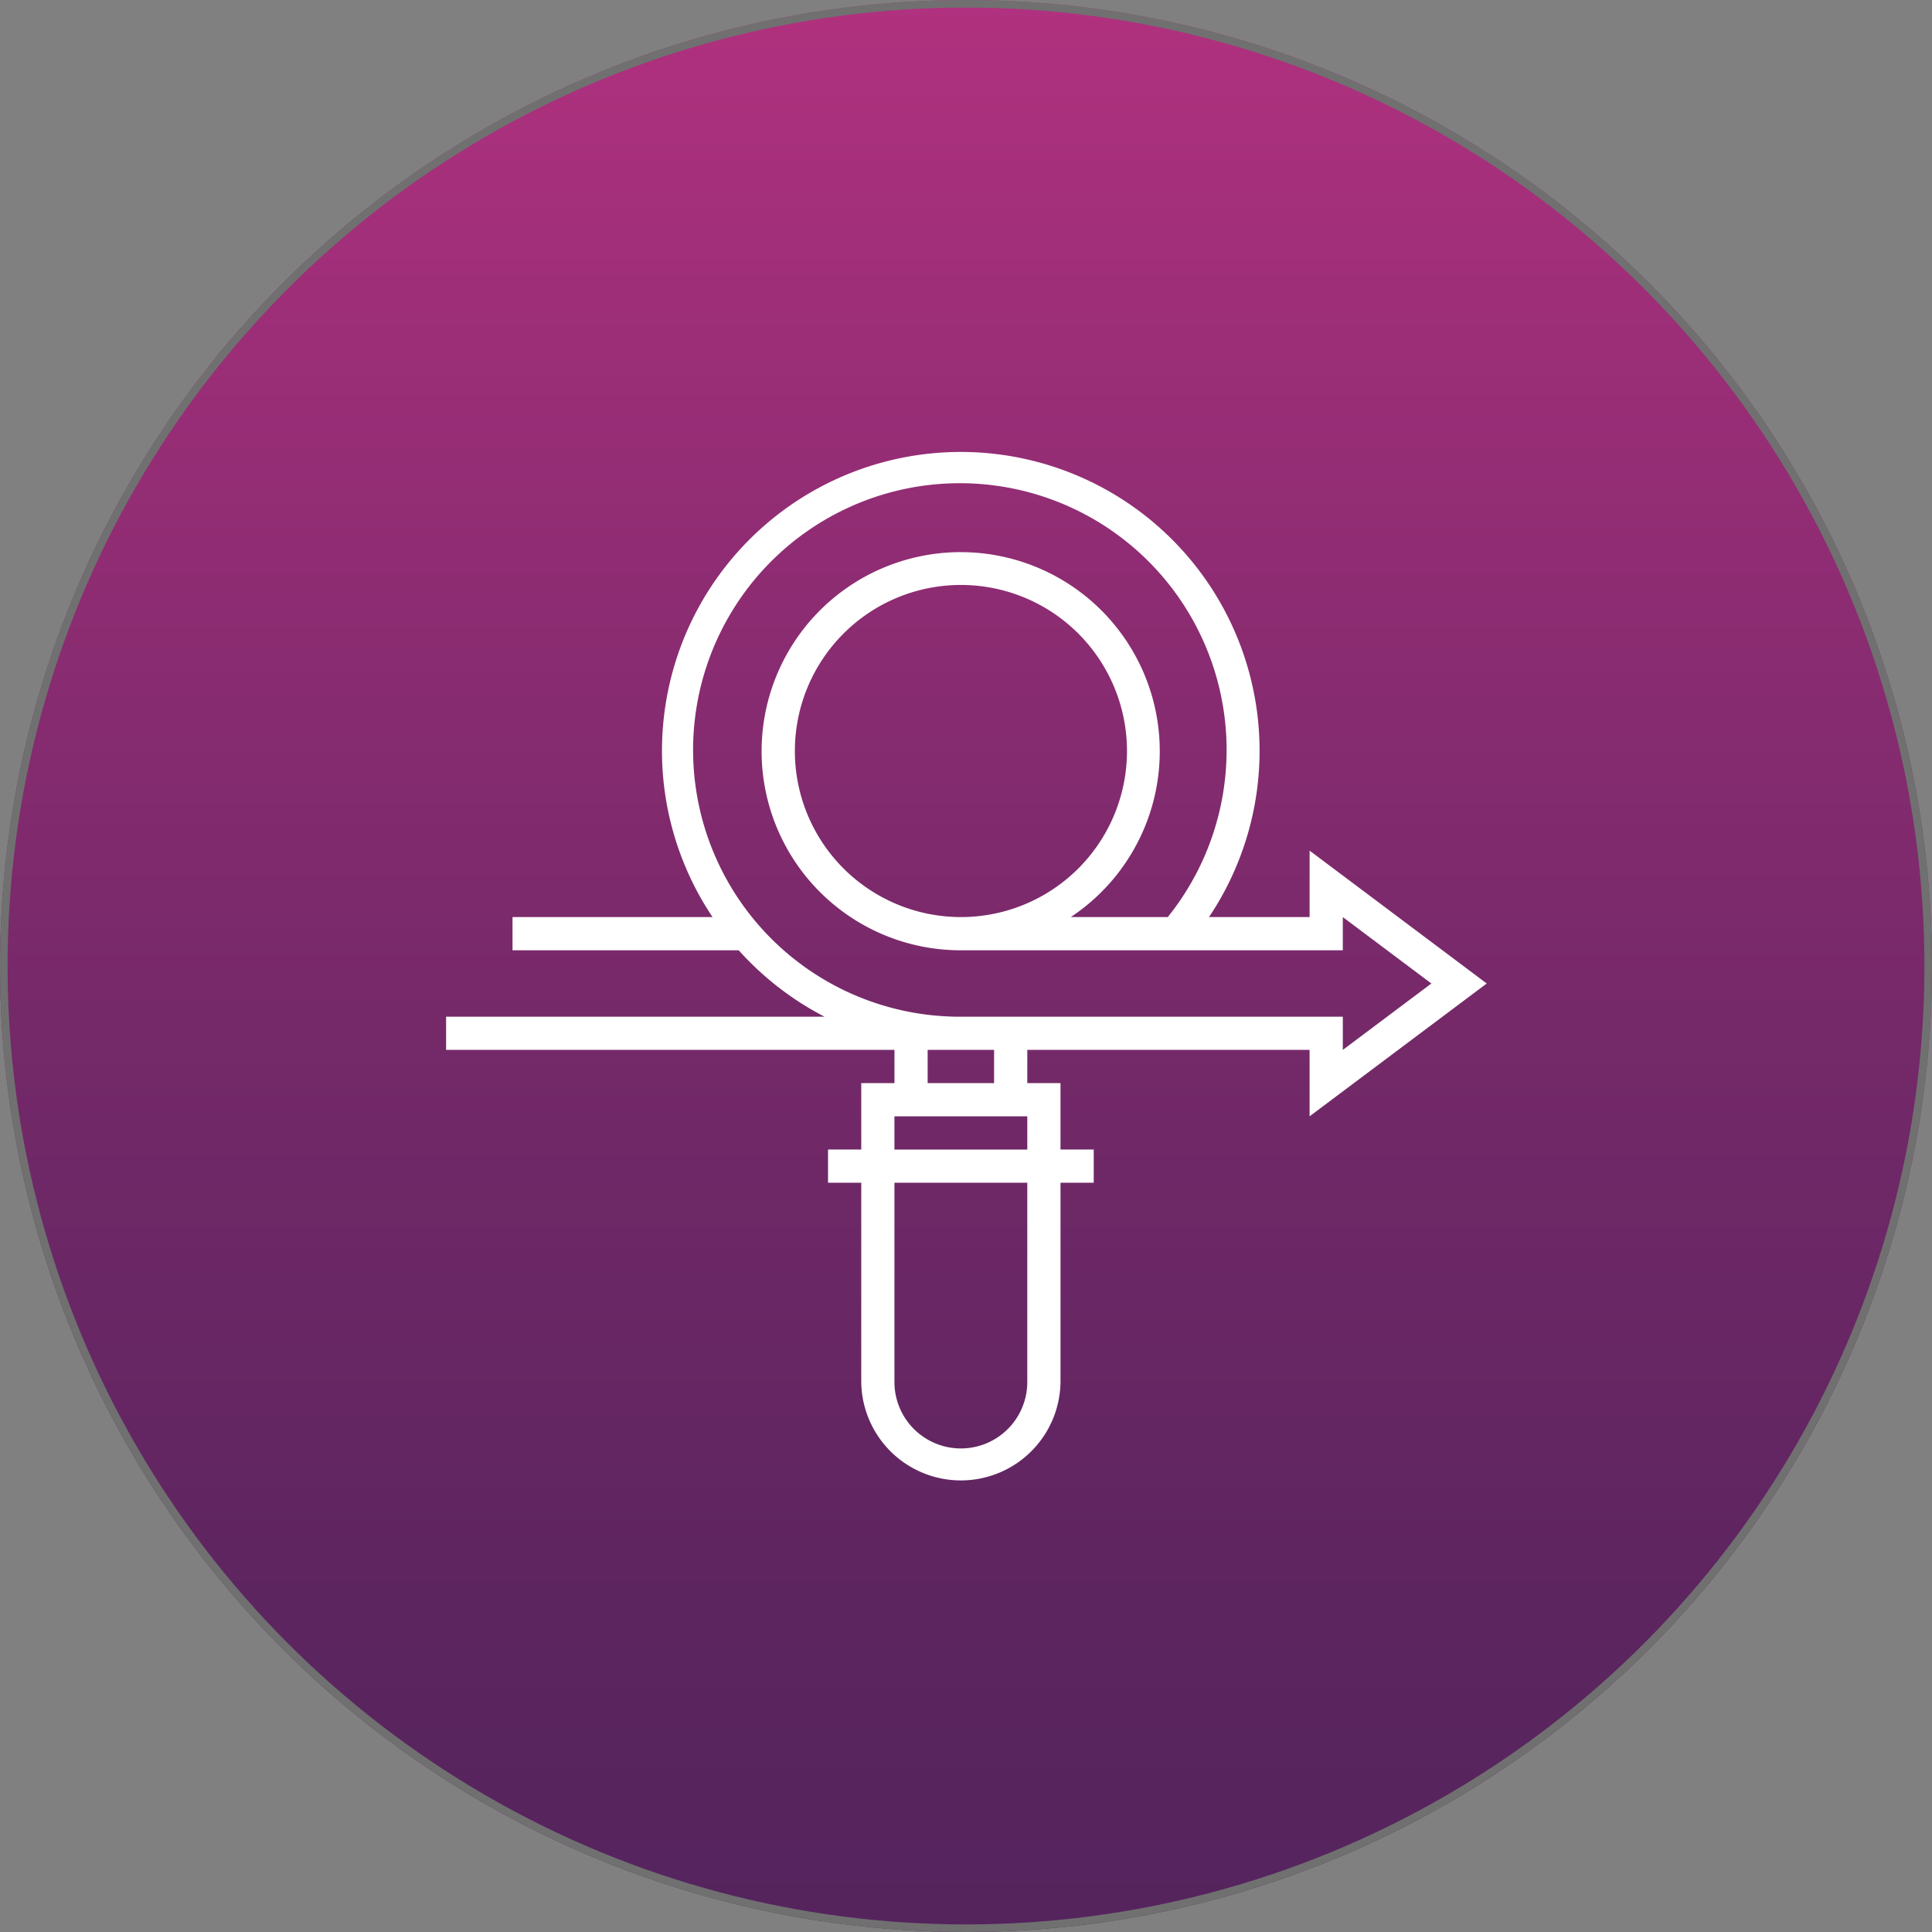 <svg xmlns="http://www.w3.org/2000/svg" xmlns:xlink="http://www.w3.org/1999/xlink" width="255" height="255" viewBox="0 0 255 255">
  <rect x="0" y="0" width="255" height="255" fill="#808080" stroke="none"/>
  <defs>
    <linearGradient id="linear-gradient" x1="0.5" x2="0.5" y2="1" gradientUnits="objectBoundingBox">
      <stop offset="0" stop-color="#b1317f"/>
      <stop offset="0.166" stop-color="#9d2e78"/>
      <stop offset="0.531" stop-color="#752969"/>
      <stop offset="0.822" stop-color="#5d2560"/>
      <stop offset="1" stop-color="#54245d"/>
    </linearGradient>
  </defs>
  <g id="transparence-grp" transform="translate(-18.302 -70.563)">
    <g id="Ellipse_158" data-name="Ellipse 158" transform="translate(18.302 70.563)" stroke="#707070" stroke-width="1" fill="url(#linear-gradient)">
      <circle cx="127.5" cy="127.5" r="127.5" stroke="none"/>
      <circle cx="127.5" cy="127.5" r="127" fill="none"/>
    </g>
    <path id="Transparence" d="M220.1,140.137,196.722,122.6v8.767H183.446a39.438,39.438,0,1,0-65.53,0h-26.4v4.384h29.856A39.624,39.624,0,0,0,132.7,144.52H82.75V148.9h59.178v4.384h-4.384v8.767h-4.384v4.384h4.384v26.3a13.151,13.151,0,0,0,26.3,0v-26.3h4.384v-4.384h-4.384v-8.767h-4.384V148.9h37.26v8.767Zm-60.641,52.6a8.767,8.767,0,0,1-17.534,0v-26.3h17.534Zm-17.534-30.685v-4.384h17.534v4.384Zm13.151-8.767h-8.767V148.9h8.767ZM150.7,144.52A35.208,35.208,0,1,1,178,131.37H165.2a26.276,26.276,0,1,0-14.506,4.384h50.411V131.37l11.688,8.767L201.106,148.9V144.52Zm0-13.151a21.918,21.918,0,1,1,21.918-21.918A21.918,21.918,0,0,1,150.7,131.37Z" transform="translate(-5.568 60.236)" fill="#fff"/>
  </g>
</svg>
